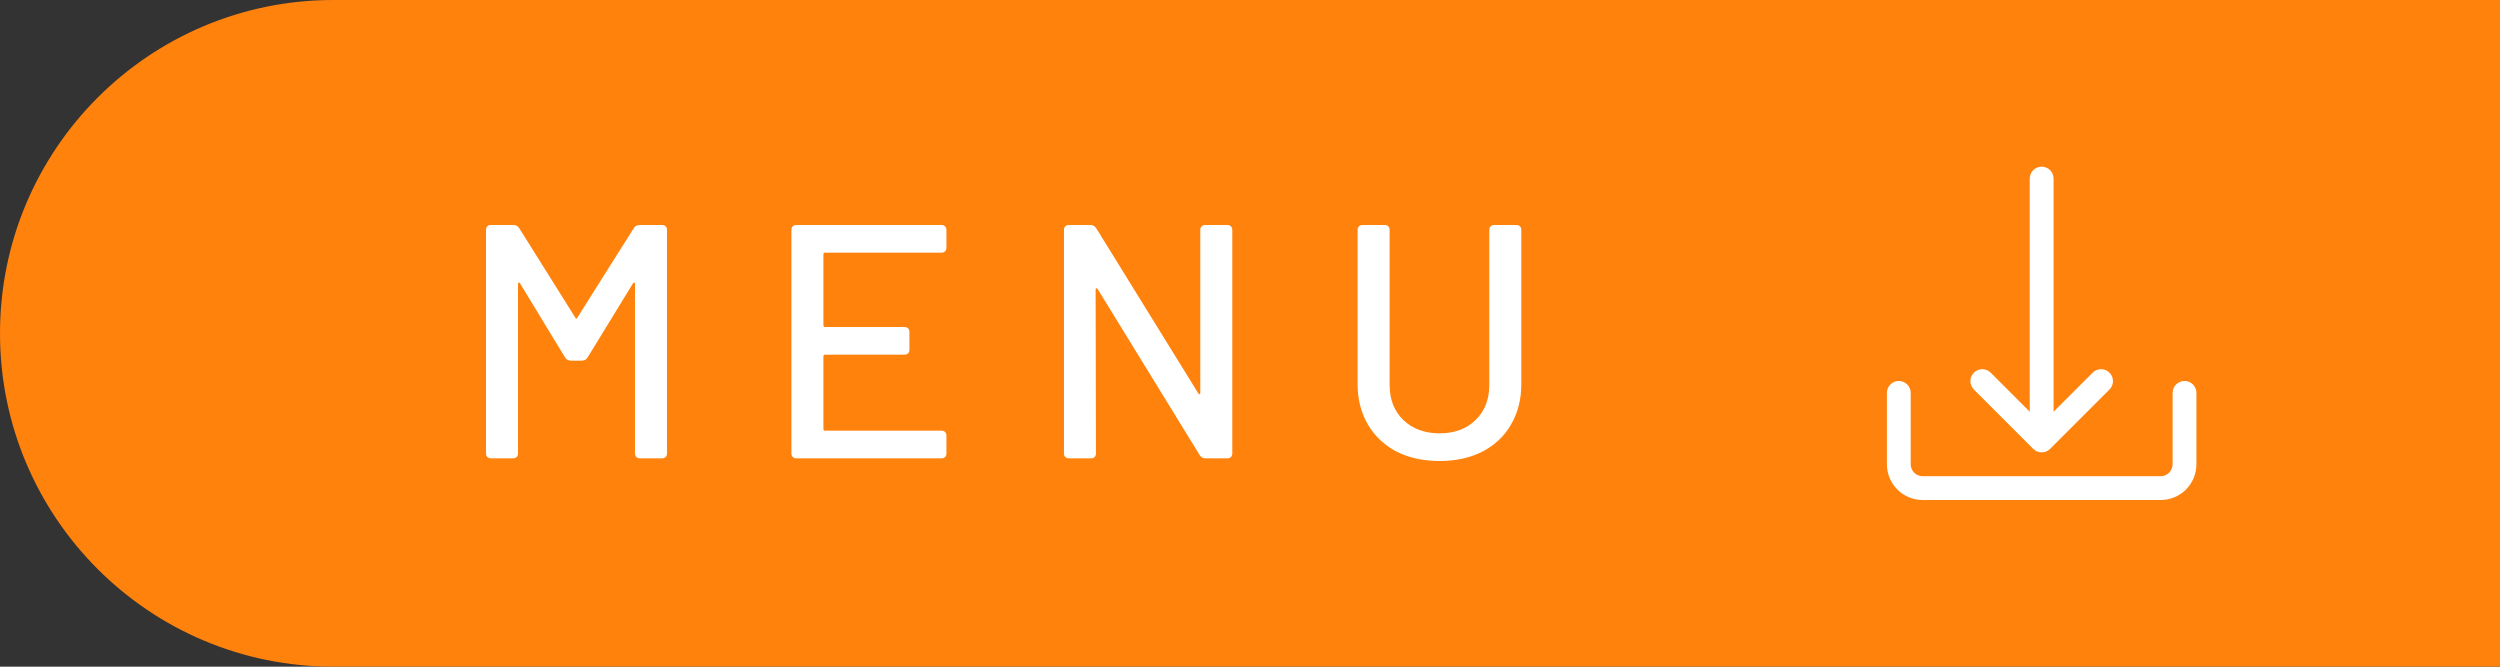 <svg width="60" height="16" viewBox="0 0 60 16" fill="none" xmlns="http://www.w3.org/2000/svg">
<rect x="0" y="0" width="60" height="16" fill="#333333" stroke="none"/>
<path d="M0 8C0 3.582 3.582 0 8 0H60V16H8C3.582 16 0 12.418 0 8Z" fill="#FF820D"/>
<g clip-path="url(#clip0_1_231)">
<path d="M52.428 9.143C52.271 9.143 52.143 9.271 52.143 9.429V11.143C52.143 11.301 52.015 11.429 51.857 11.429H46.143C45.985 11.429 45.857 11.301 45.857 11.143V9.429C45.857 9.271 45.729 9.143 45.571 9.143C45.414 9.143 45.286 9.271 45.286 9.429V11.143C45.286 11.616 45.669 12 46.143 12H51.857C52.331 12 52.714 11.616 52.714 11.143V9.429C52.714 9.271 52.586 9.143 52.428 9.143Z" fill="white"/>
<path d="M50.624 8.941C50.514 8.834 50.338 8.834 50.227 8.941L49.286 9.882V4.286C49.286 4.128 49.158 4 49 4C48.842 4 48.714 4.128 48.714 4.286V9.882L47.773 8.941C47.66 8.831 47.479 8.834 47.37 8.948C47.263 9.059 47.263 9.234 47.37 9.345L48.798 10.773C48.91 10.885 49.09 10.885 49.202 10.774C49.202 10.774 49.203 10.774 49.203 10.773L50.631 9.345C50.741 9.231 50.738 9.05 50.624 8.941Z" fill="white"/>
</g>
<path d="M11.784 11C11.747 11 11.717 10.989 11.696 10.968C11.675 10.947 11.664 10.917 11.664 10.88V5.52C11.664 5.483 11.675 5.453 11.696 5.432C11.717 5.411 11.747 5.4 11.784 5.4H12.32C12.384 5.4 12.432 5.427 12.464 5.48L13.808 7.624C13.824 7.656 13.84 7.656 13.856 7.624L15.208 5.48C15.24 5.427 15.288 5.4 15.352 5.4H15.888C15.925 5.4 15.955 5.411 15.976 5.432C15.997 5.453 16.008 5.483 16.008 5.52V10.88C16.008 10.917 15.997 10.947 15.976 10.968C15.955 10.989 15.925 11 15.888 11H15.36C15.323 11 15.293 10.989 15.272 10.968C15.251 10.947 15.24 10.917 15.24 10.88V6.816C15.24 6.795 15.235 6.784 15.224 6.784C15.213 6.779 15.203 6.784 15.192 6.8L14.104 8.576C14.072 8.629 14.024 8.656 13.96 8.656H13.704C13.64 8.656 13.592 8.629 13.56 8.576L12.48 6.8C12.469 6.784 12.459 6.779 12.448 6.784C12.437 6.784 12.432 6.795 12.432 6.816V10.88C12.432 10.917 12.421 10.947 12.4 10.968C12.379 10.989 12.349 11 12.312 11H11.784ZM22.714 5.944C22.714 5.981 22.703 6.011 22.682 6.032C22.661 6.053 22.631 6.064 22.594 6.064H19.802C19.776 6.064 19.762 6.077 19.762 6.104V7.808C19.762 7.835 19.776 7.848 19.802 7.848H21.706C21.744 7.848 21.773 7.859 21.794 7.88C21.816 7.901 21.826 7.931 21.826 7.968V8.392C21.826 8.429 21.816 8.459 21.794 8.48C21.773 8.501 21.744 8.512 21.706 8.512H19.802C19.776 8.512 19.762 8.525 19.762 8.552V10.296C19.762 10.323 19.776 10.336 19.802 10.336H22.594C22.631 10.336 22.661 10.347 22.682 10.368C22.703 10.389 22.714 10.419 22.714 10.456V10.88C22.714 10.917 22.703 10.947 22.682 10.968C22.661 10.989 22.631 11 22.594 11H19.114C19.077 11 19.047 10.989 19.026 10.968C19.005 10.947 18.994 10.917 18.994 10.88V5.52C18.994 5.483 19.005 5.453 19.026 5.432C19.047 5.411 19.077 5.4 19.114 5.4H22.594C22.631 5.4 22.661 5.411 22.682 5.432C22.703 5.453 22.714 5.483 22.714 5.52V5.944ZM25.655 11C25.618 11 25.589 10.989 25.567 10.968C25.546 10.947 25.535 10.917 25.535 10.88V5.52C25.535 5.483 25.546 5.453 25.567 5.432C25.589 5.411 25.618 5.4 25.655 5.4H26.167C26.231 5.4 26.279 5.427 26.311 5.48L28.759 9.44C28.77 9.456 28.781 9.464 28.791 9.464C28.802 9.459 28.807 9.445 28.807 9.424V5.52C28.807 5.483 28.818 5.453 28.839 5.432C28.861 5.411 28.89 5.4 28.927 5.4H29.455C29.493 5.4 29.522 5.411 29.543 5.432C29.565 5.453 29.575 5.483 29.575 5.52V10.88C29.575 10.917 29.565 10.947 29.543 10.968C29.522 10.989 29.493 11 29.455 11H28.935C28.871 11 28.823 10.973 28.791 10.92L26.343 6.936C26.333 6.92 26.322 6.915 26.311 6.92C26.301 6.92 26.295 6.931 26.295 6.952L26.303 10.88C26.303 10.917 26.293 10.947 26.271 10.968C26.25 10.989 26.221 11 26.183 11H25.655ZM34.551 11.064C34.162 11.064 33.818 10.989 33.519 10.84C33.226 10.685 32.996 10.469 32.831 10.192C32.666 9.909 32.583 9.587 32.583 9.224V5.52C32.583 5.483 32.594 5.453 32.615 5.432C32.636 5.411 32.666 5.4 32.703 5.4H33.231C33.269 5.4 33.298 5.411 33.319 5.432C33.34 5.453 33.351 5.483 33.351 5.52V9.24C33.351 9.587 33.461 9.867 33.679 10.08C33.903 10.293 34.194 10.4 34.551 10.4C34.908 10.4 35.197 10.293 35.415 10.08C35.634 9.867 35.743 9.587 35.743 9.24V5.52C35.743 5.483 35.754 5.453 35.775 5.432C35.797 5.411 35.826 5.4 35.863 5.4H36.391C36.428 5.4 36.458 5.411 36.479 5.432C36.501 5.453 36.511 5.483 36.511 5.52V9.224C36.511 9.587 36.428 9.909 36.263 10.192C36.103 10.469 35.874 10.685 35.575 10.84C35.282 10.989 34.941 11.064 34.551 11.064Z" fill="white"/>
<defs>
<clipPath id="clip0_1_231">
<rect width="8" height="8" fill="white" transform="translate(45 4)"/>
</clipPath>
</defs>
</svg>
